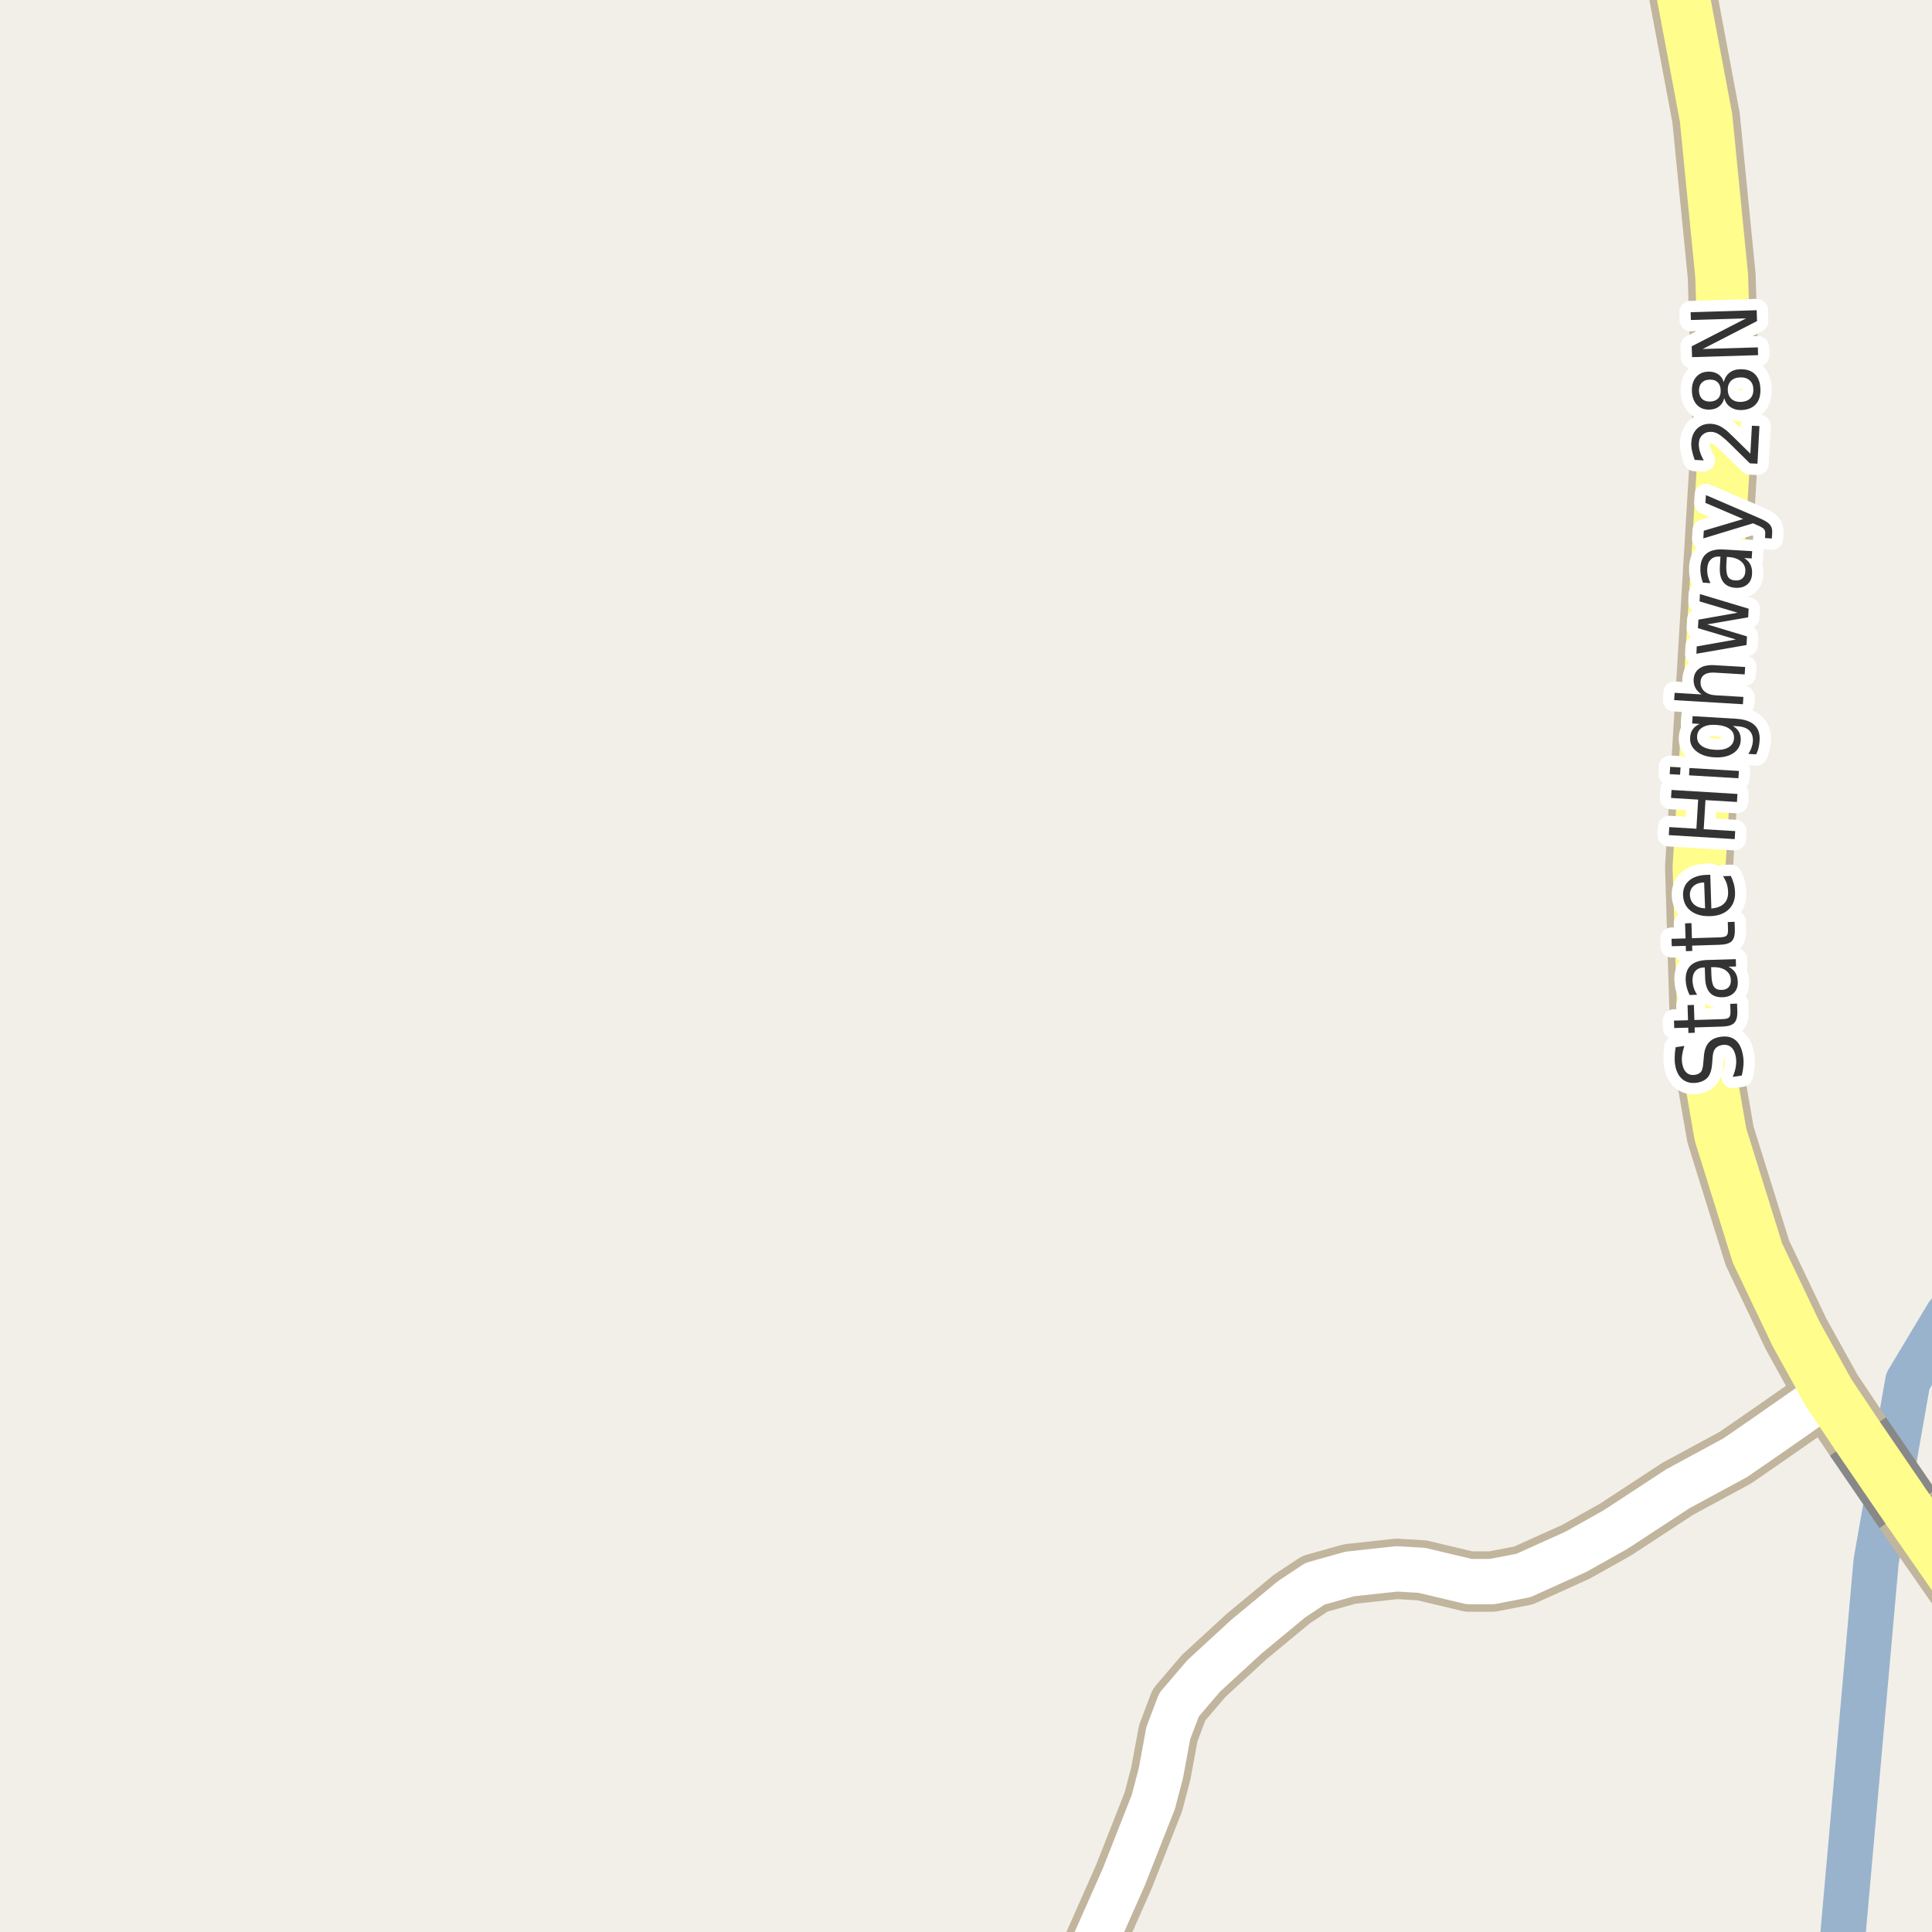 <?xml version="1.0" encoding="UTF-8"?>
<svg xmlns="http://www.w3.org/2000/svg" xmlns:xlink="http://www.w3.org/1999/xlink" width="256pt" height="256pt" viewBox="0 0 256 256" version="1.1">
<g id="surface2">
<rect x="0" y="0" width="256" height="256" style="fill:rgb(94.902%,93.725%,91.373%);fill-opacity:1;stroke:none;"/>
<path style="fill:none;stroke-width:6;stroke-linecap:round;stroke-linejoin:round;stroke:rgb(60%,70.196%,80%);stroke-opacity:1;stroke-miterlimit:10;" d="M 262 172.148 L 258.105 174.168 L 252.797 183.02 L 248.594 206.914 L 243.695 262 "/>
<path style="fill:none;stroke-width:8;stroke-linecap:round;stroke-linejoin:round;stroke:rgb(75.686%,70.98%,61.569%);stroke-opacity:1;stroke-miterlimit:10;" d="M 141.926 264 L 143.758 260.328 L 148.93 248.656 L 152.824 238.762 L 153.824 234.949 L 154.805 229.645 L 156.227 225.895 L 159.488 222.078 L 165.148 216.875 L 171.16 211.895 L 174.238 209.855 L 178.852 208.562 L 185.074 207.883 L 188.406 208.078 L 194.648 209.566 L 197.703 209.566 L 201.871 208.758 L 208.816 205.621 L 214.059 202.68 L 222.309 197.277 L 229.953 193.141 L 234.965 189.676 L 242.305 184.547 "/>
<path style="fill:none;stroke-width:9;stroke-linecap:round;stroke-linejoin:round;stroke:rgb(75.686%,70.98%,61.569%);stroke-opacity:1;stroke-miterlimit:10;" d="M 246.188 190.344 L 242.305 184.547 L 238.016 176.812 L 232.863 166.012 L 227.973 150.328 L 225.828 137.977 L 225.129 114.922 L 228.715 55.586 L 228.133 36.57 L 226.059 15.586 L 221.656 -7.828 L 221.102 -10 "/>
<path style="fill:none;stroke-width:9;stroke-linecap:round;stroke-linejoin:round;stroke:rgb(75.686%,70.98%,61.569%);stroke-opacity:1;stroke-miterlimit:10;" d="M 265 218.73 L 262.691 214.223 L 252.75 199.938 "/>
<path style="fill:none;stroke-width:6;stroke-linecap:round;stroke-linejoin:round;stroke:rgb(100%,100%,100%);stroke-opacity:1;stroke-miterlimit:10;" d="M 141.926 264 L 143.758 260.328 L 148.93 248.656 L 152.824 238.762 L 153.824 234.949 L 154.805 229.645 L 156.227 225.895 L 159.488 222.078 L 165.148 216.875 L 171.16 211.895 L 174.238 209.855 L 178.852 208.562 L 185.074 207.883 L 188.406 208.078 L 194.648 209.566 L 197.703 209.566 L 201.871 208.758 L 208.816 205.621 L 214.059 202.68 L 222.309 197.277 L 229.953 193.141 L 234.965 189.676 L 242.305 184.547 "/>
<path style="fill:none;stroke-width:7;stroke-linecap:round;stroke-linejoin:round;stroke:rgb(100%,99.216%,54.51%);stroke-opacity:1;stroke-miterlimit:10;" d="M 246.188 190.344 L 242.305 184.547 L 238.016 176.812 L 232.863 166.012 L 227.973 150.328 L 225.828 137.977 L 225.129 114.922 L 228.715 55.586 L 228.133 36.57 L 226.059 15.586 L 221.656 -7.828 L 221.102 -10 "/>
<path style="fill:none;stroke-width:7;stroke-linecap:round;stroke-linejoin:round;stroke:rgb(100%,99.216%,54.51%);stroke-opacity:1;stroke-miterlimit:10;" d="M 265 218.73 L 262.691 214.223 L 252.75 199.938 "/>
<path style="fill:none;stroke-width:9;stroke-linecap:butt;stroke-linejoin:round;stroke:rgb(53.333%,53.333%,53.333%);stroke-opacity:1;stroke-miterlimit:10;" d="M 252.75 199.938 L 246.188 190.344 "/>
<path style="fill:none;stroke-width:7;stroke-linecap:round;stroke-linejoin:round;stroke:rgb(100%,99.216%,54.51%);stroke-opacity:1;stroke-miterlimit:10;" d="M 252.75 199.938 L 246.188 190.344 "/>
<path style="fill:none;stroke-width:3;stroke-linecap:round;stroke-linejoin:round;stroke:rgb(100%,100%,100%);stroke-opacity:1;stroke-miterlimit:10;" d="M 222.031 138.762 L 223.188 138.59 C 223.043 139.027 222.945 139.434 222.891 139.809 C 222.84 140.176 222.84 140.523 222.891 140.855 C 222.977 141.43 223.168 141.852 223.469 142.121 C 223.762 142.395 224.141 142.492 224.609 142.418 C 224.984 142.355 225.258 142.211 225.422 141.98 C 225.578 141.742 225.672 141.324 225.703 140.73 L 225.766 140.074 C 225.809 139.262 226.012 138.637 226.375 138.199 C 226.73 137.762 227.258 137.492 227.953 137.387 C 228.797 137.254 229.477 137.402 229.984 137.84 C 230.496 138.277 230.824 138.98 230.969 139.949 C 231.031 140.324 231.047 140.727 231.016 141.152 C 230.984 141.582 230.914 142.035 230.797 142.512 L 229.594 142.699 C 229.793 142.23 229.93 141.785 230 141.355 C 230.074 140.918 230.078 140.504 230.016 140.105 C 229.922 139.504 229.719 139.059 229.406 138.777 C 229.094 138.496 228.699 138.395 228.219 138.465 C 227.793 138.527 227.477 138.695 227.266 138.965 C 227.059 139.227 226.945 139.645 226.922 140.215 L 226.875 140.855 C 226.824 141.668 226.641 142.285 226.328 142.699 C 226.008 143.105 225.516 143.359 224.859 143.465 C 224.09 143.578 223.449 143.426 222.938 143.012 C 222.43 142.598 222.105 141.965 221.969 141.121 C 221.906 140.746 221.887 140.367 221.906 139.98 C 221.918 139.586 221.961 139.18 222.031 138.762 Z M 221.812 135.234 L 223.672 135.188 L 223.609 133.188 L 224.453 133.156 L 224.516 135.156 L 228.078 135.047 C 228.609 135.039 228.949 134.965 229.094 134.828 C 229.242 134.695 229.309 134.422 229.297 134.016 L 229.266 133.016 L 230.172 132.984 L 230.203 133.984 C 230.227 134.734 230.086 135.262 229.781 135.562 C 229.48 135.855 228.922 136.012 228.109 136.031 L 224.547 136.141 L 224.562 136.844 L 223.719 136.875 L 223.703 136.172 L 221.844 136.219 Z M 226.766 129.125 C 226.789 129.906 226.902 130.449 227.109 130.75 C 227.32 131.043 227.664 131.184 228.141 131.172 C 228.527 131.164 228.828 131.043 229.047 130.812 C 229.266 130.574 229.367 130.258 229.344 129.859 C 229.336 129.328 229.117 128.906 228.688 128.594 C 228.25 128.281 227.68 128.137 226.969 128.156 L 226.734 128.156 Z M 226.25 127.203 L 230 127.094 L 230.031 128.062 L 229.031 128.094 C 229.438 128.305 229.746 128.574 229.953 128.906 C 230.152 129.23 230.254 129.633 230.266 130.109 C 230.285 130.715 230.117 131.199 229.75 131.562 C 229.375 131.93 228.875 132.121 228.25 132.141 C 227.512 132.164 226.949 131.961 226.562 131.531 C 226.168 131.094 225.961 130.434 225.938 129.547 L 225.891 128.188 L 225.781 128.188 C 225.281 128.211 224.902 128.371 224.641 128.672 C 224.383 128.977 224.258 129.391 224.266 129.922 C 224.277 130.258 224.336 130.586 224.438 130.906 C 224.543 131.219 224.688 131.523 224.875 131.812 L 223.875 131.844 C 223.711 131.5 223.586 131.164 223.5 130.828 C 223.418 130.496 223.371 130.168 223.359 129.844 C 223.34 128.992 223.57 128.344 224.047 127.906 C 224.516 127.469 225.25 127.234 226.25 127.203 Z M 221.484 124.395 L 223.344 124.348 L 223.281 122.348 L 224.125 122.316 L 224.188 124.316 L 227.75 124.207 C 228.281 124.199 228.621 124.125 228.766 123.988 C 228.914 123.855 228.98 123.582 228.969 123.176 L 228.938 122.176 L 229.844 122.145 L 229.875 123.145 C 229.898 123.895 229.758 124.422 229.453 124.723 C 229.152 125.016 228.594 125.172 227.781 125.191 L 224.219 125.301 L 224.234 126.004 L 223.391 126.035 L 223.375 125.332 L 221.516 125.379 Z M 226.105 115.926 L 226.621 115.91 L 226.762 120.379 C 227.512 120.316 228.074 120.098 228.449 119.723 C 228.824 119.348 229.004 118.84 228.98 118.191 C 228.973 117.816 228.914 117.457 228.809 117.113 C 228.695 116.77 228.527 116.434 228.309 116.098 L 229.34 116.066 C 229.508 116.402 229.645 116.754 229.746 117.129 C 229.84 117.496 229.891 117.863 229.902 118.238 C 229.934 119.176 229.652 119.934 229.059 120.504 C 228.465 121.066 227.648 121.363 226.605 121.395 C 225.535 121.426 224.676 121.191 224.027 120.691 C 223.383 120.191 223.043 119.496 223.012 118.598 C 222.992 117.809 223.258 117.172 223.809 116.691 C 224.363 116.215 225.129 115.957 226.105 115.926 Z M 225.809 116.926 C 225.227 116.938 224.762 117.094 224.418 117.395 C 224.074 117.699 223.91 118.09 223.918 118.566 C 223.941 119.109 224.129 119.535 224.48 119.848 C 224.836 120.16 225.32 120.332 225.934 120.363 Z M 221.125 110.656 L 221.188 109.594 L 224.781 109.812 L 225.016 105.953 L 221.422 105.734 L 221.484 104.672 L 230.219 105.203 L 230.156 106.266 L 225.984 106.016 L 225.75 109.875 L 229.922 110.125 L 229.859 111.188 Z M 223.805 102.734 L 223.867 101.766 L 230.414 102.156 L 230.352 103.125 Z M 221.242 102.578 L 221.305 101.609 L 222.68 101.688 L 222.617 102.656 Z M 227.406 96.051 C 226.637 96 226.031 96.109 225.594 96.379 C 225.148 96.641 224.906 97.031 224.875 97.551 C 224.844 98.074 225.031 98.488 225.438 98.801 C 225.844 99.113 226.434 99.297 227.203 99.348 C 227.984 99.402 228.602 99.293 229.047 99.02 C 229.496 98.75 229.734 98.355 229.766 97.832 C 229.797 97.312 229.609 96.902 229.203 96.598 C 228.789 96.285 228.188 96.105 227.406 96.051 Z M 230.016 95.238 C 231.129 95.301 231.945 95.578 232.469 96.066 C 232.988 96.547 233.219 97.238 233.156 98.145 C 233.133 98.488 233.086 98.812 233.016 99.113 C 232.941 99.406 232.836 99.688 232.703 99.957 L 231.656 99.895 C 231.844 99.625 231.984 99.355 232.078 99.082 C 232.18 98.812 232.242 98.531 232.266 98.238 C 232.297 97.605 232.133 97.121 231.781 96.785 C 231.438 96.453 230.891 96.266 230.141 96.223 L 229.609 96.191 C 229.984 96.41 230.262 96.684 230.438 97.004 C 230.602 97.316 230.676 97.691 230.656 98.129 C 230.602 98.859 230.262 99.426 229.625 99.832 C 228.98 100.238 228.152 100.41 227.141 100.348 C 226.141 100.285 225.352 100.016 224.766 99.535 C 224.172 99.059 223.902 98.453 223.953 97.723 C 223.977 97.285 224.094 96.922 224.312 96.629 C 224.523 96.328 224.824 96.094 225.219 95.926 L 224.219 95.863 L 224.281 94.895 Z M 227.273 88.145 L 231.242 88.379 L 231.18 89.363 L 227.258 89.129 C 226.645 89.09 226.18 89.172 225.867 89.379 C 225.547 89.578 225.367 89.887 225.336 90.301 C 225.305 90.832 225.469 91.262 225.82 91.582 C 226.176 91.906 226.672 92.09 227.305 92.129 L 231.008 92.348 L 230.945 93.316 L 221.836 92.77 L 221.898 91.801 L 225.477 92.02 C 225.094 91.762 224.816 91.469 224.648 91.145 C 224.473 90.812 224.395 90.438 224.414 90.02 C 224.457 89.363 224.723 88.875 225.211 88.551 C 225.691 88.219 226.379 88.082 227.273 88.145 Z M 224.781 86.625 L 224.828 85.656 L 230.016 84.734 L 224.984 83.234 L 225.047 82.109 L 230.234 81.188 L 225.203 79.688 L 225.25 78.719 L 231.703 80.656 L 231.641 81.797 L 226.203 82.734 L 231.484 84.328 L 231.422 85.469 Z M 228.75 74.75 C 228.711 75.531 228.777 76.086 228.953 76.406 C 229.133 76.719 229.461 76.887 229.938 76.906 C 230.324 76.938 230.637 76.852 230.875 76.641 C 231.117 76.422 231.246 76.117 231.266 75.719 C 231.297 75.188 231.117 74.75 230.719 74.406 C 230.312 74.055 229.758 73.855 229.047 73.812 L 228.812 73.797 Z M 228.422 72.812 L 232.172 73.031 L 232.109 74 L 231.109 73.938 C 231.496 74.18 231.773 74.469 231.938 74.812 C 232.113 75.156 232.188 75.57 232.156 76.047 C 232.125 76.652 231.91 77.121 231.516 77.453 C 231.109 77.777 230.594 77.922 229.969 77.891 C 229.23 77.84 228.688 77.586 228.344 77.125 C 227.992 76.656 227.84 75.98 227.891 75.094 L 227.969 73.75 L 227.859 73.75 C 227.371 73.719 226.984 73.844 226.703 74.125 C 226.414 74.398 226.25 74.797 226.219 75.328 C 226.199 75.664 226.227 75.992 226.297 76.312 C 226.371 76.637 226.484 76.953 226.641 77.266 L 225.641 77.203 C 225.508 76.84 225.414 76.492 225.359 76.156 C 225.309 75.812 225.293 75.48 225.312 75.156 C 225.367 74.312 225.652 73.699 226.172 73.312 C 226.684 72.918 227.434 72.75 228.422 72.812 Z M 233.043 68.621 C 233.812 68.945 234.309 69.246 234.527 69.527 C 234.754 69.801 234.855 70.152 234.824 70.59 L 234.777 71.355 L 233.871 71.293 L 233.902 70.73 C 233.922 70.461 233.863 70.254 233.73 70.105 C 233.605 69.949 233.285 69.77 232.777 69.559 L 232.293 69.34 L 225.699 71.34 L 225.762 70.324 L 230.98 68.777 L 225.98 66.637 L 226.043 65.605 Z M 231.934 60.113 L 232.137 56.41 L 233.137 56.457 L 232.871 61.441 L 231.871 61.395 C 231.434 60.969 230.84 60.387 230.09 59.645 C 229.34 58.895 228.855 58.426 228.637 58.238 C 228.242 57.887 227.902 57.629 227.621 57.473 C 227.332 57.316 227.043 57.234 226.762 57.223 C 226.293 57.203 225.91 57.332 225.605 57.613 C 225.293 57.887 225.129 58.254 225.105 58.723 C 225.086 59.059 225.129 59.41 225.23 59.785 C 225.336 60.16 225.512 60.566 225.762 61.004 L 224.559 60.941 C 224.395 60.504 224.273 60.098 224.199 59.723 C 224.117 59.34 224.086 58.988 224.105 58.676 C 224.148 57.863 224.41 57.234 224.887 56.785 C 225.367 56.328 225.988 56.121 226.746 56.16 C 227.102 56.184 227.434 56.262 227.746 56.395 C 228.059 56.531 228.426 56.766 228.84 57.098 C 228.957 57.203 229.273 57.504 229.793 58.004 C 230.305 58.496 231.02 59.199 231.934 60.113 Z M 228.934 51.68 C 228.957 52.191 229.121 52.586 229.434 52.867 C 229.738 53.141 230.148 53.27 230.668 53.258 C 231.199 53.238 231.617 53.082 231.918 52.789 C 232.211 52.488 232.348 52.082 232.324 51.57 C 232.316 51.062 232.152 50.672 231.84 50.398 C 231.527 50.117 231.105 49.988 230.574 50.008 C 230.055 50.02 229.648 50.176 229.355 50.477 C 229.066 50.77 228.926 51.172 228.934 51.68 Z M 228.465 52.758 C 228.363 53.219 228.137 53.582 227.793 53.852 C 227.449 54.125 227.027 54.266 226.527 54.273 C 225.832 54.297 225.273 54.086 224.855 53.648 C 224.441 53.211 224.215 52.602 224.184 51.82 C 224.164 51.039 224.352 50.422 224.746 49.961 C 225.133 49.504 225.676 49.266 226.371 49.242 C 226.871 49.234 227.305 49.348 227.668 49.586 C 228.023 49.828 228.27 50.176 228.402 50.633 C 228.527 50.113 228.777 49.703 229.152 49.398 C 229.527 49.098 229.992 48.941 230.543 48.93 C 231.398 48.898 232.059 49.113 232.527 49.57 C 232.996 50.031 233.238 50.691 233.262 51.555 C 233.293 52.422 233.09 53.094 232.652 53.57 C 232.215 54.051 231.57 54.305 230.715 54.336 C 230.164 54.348 229.691 54.219 229.293 53.945 C 228.898 53.676 228.621 53.281 228.465 52.758 Z M 226.605 53.211 C 227.066 53.191 227.418 53.051 227.668 52.789 C 227.91 52.531 228.02 52.172 227.996 51.711 C 227.988 51.254 227.852 50.898 227.59 50.648 C 227.332 50.398 226.973 50.285 226.512 50.305 C 226.066 50.316 225.723 50.457 225.48 50.727 C 225.23 50.988 225.113 51.348 225.121 51.805 C 225.145 52.266 225.285 52.617 225.543 52.867 C 225.805 53.109 226.16 53.223 226.605 53.211 Z M 224.207 47.324 L 224.16 45.887 L 231.363 42.184 L 224.051 42.402 L 224.02 41.371 L 232.77 41.105 L 232.816 42.543 L 225.613 46.246 L 232.926 46.027 L 232.957 47.059 Z M 224.207 47.324 "/>
<path style=" stroke:none;fill-rule:evenodd;fill:rgb(20%,20%,20%);fill-opacity:1;" d="M 222.031 138.762 L 223.188 138.59 C 223.043 139.027 222.945 139.434 222.891 139.809 C 222.84 140.176 222.84 140.523 222.891 140.855 C 222.977 141.43 223.168 141.852 223.469 142.121 C 223.762 142.395 224.141 142.492 224.609 142.418 C 224.984 142.355 225.258 142.211 225.422 141.98 C 225.578 141.742 225.672 141.324 225.703 140.73 L 225.766 140.074 C 225.809 139.262 226.012 138.637 226.375 138.199 C 226.73 137.762 227.258 137.492 227.953 137.387 C 228.797 137.254 229.477 137.402 229.984 137.84 C 230.496 138.277 230.824 138.98 230.969 139.949 C 231.031 140.324 231.047 140.727 231.016 141.152 C 230.984 141.582 230.914 142.035 230.797 142.512 L 229.594 142.699 C 229.793 142.23 229.93 141.785 230 141.355 C 230.074 140.918 230.078 140.504 230.016 140.105 C 229.922 139.504 229.719 139.059 229.406 138.777 C 229.094 138.496 228.699 138.395 228.219 138.465 C 227.793 138.527 227.477 138.695 227.266 138.965 C 227.059 139.227 226.945 139.645 226.922 140.215 L 226.875 140.855 C 226.824 141.668 226.641 142.285 226.328 142.699 C 226.008 143.105 225.516 143.359 224.859 143.465 C 224.09 143.578 223.449 143.426 222.938 143.012 C 222.43 142.598 222.105 141.965 221.969 141.121 C 221.906 140.746 221.887 140.367 221.906 139.98 C 221.918 139.586 221.961 139.18 222.031 138.762 Z M 221.812 135.234 L 223.672 135.188 L 223.609 133.188 L 224.453 133.156 L 224.516 135.156 L 228.078 135.047 C 228.609 135.039 228.949 134.965 229.094 134.828 C 229.242 134.695 229.309 134.422 229.297 134.016 L 229.266 133.016 L 230.172 132.984 L 230.203 133.984 C 230.227 134.734 230.086 135.262 229.781 135.562 C 229.48 135.855 228.922 136.012 228.109 136.031 L 224.547 136.141 L 224.562 136.844 L 223.719 136.875 L 223.703 136.172 L 221.844 136.219 Z M 226.766 129.125 C 226.789 129.906 226.902 130.449 227.109 130.75 C 227.32 131.043 227.664 131.184 228.141 131.172 C 228.527 131.164 228.828 131.043 229.047 130.812 C 229.266 130.574 229.367 130.258 229.344 129.859 C 229.336 129.328 229.117 128.906 228.688 128.594 C 228.25 128.281 227.68 128.137 226.969 128.156 L 226.734 128.156 Z M 226.25 127.203 L 230 127.094 L 230.031 128.062 L 229.031 128.094 C 229.438 128.305 229.746 128.574 229.953 128.906 C 230.152 129.23 230.254 129.633 230.266 130.109 C 230.285 130.715 230.117 131.199 229.75 131.562 C 229.375 131.93 228.875 132.121 228.25 132.141 C 227.512 132.164 226.949 131.961 226.562 131.531 C 226.168 131.094 225.961 130.434 225.938 129.547 L 225.891 128.188 L 225.781 128.188 C 225.281 128.211 224.902 128.371 224.641 128.672 C 224.383 128.977 224.258 129.391 224.266 129.922 C 224.277 130.258 224.336 130.586 224.438 130.906 C 224.543 131.219 224.688 131.523 224.875 131.812 L 223.875 131.844 C 223.711 131.5 223.586 131.164 223.5 130.828 C 223.418 130.496 223.371 130.168 223.359 129.844 C 223.34 128.992 223.57 128.344 224.047 127.906 C 224.516 127.469 225.25 127.234 226.25 127.203 Z M 221.484 124.395 L 223.344 124.348 L 223.281 122.348 L 224.125 122.316 L 224.188 124.316 L 227.75 124.207 C 228.281 124.199 228.621 124.125 228.766 123.988 C 228.914 123.855 228.98 123.582 228.969 123.176 L 228.938 122.176 L 229.844 122.145 L 229.875 123.145 C 229.898 123.895 229.758 124.422 229.453 124.723 C 229.152 125.016 228.594 125.172 227.781 125.191 L 224.219 125.301 L 224.234 126.004 L 223.391 126.035 L 223.375 125.332 L 221.516 125.379 Z M 226.105 115.926 L 226.621 115.91 L 226.762 120.379 C 227.512 120.316 228.074 120.098 228.449 119.723 C 228.824 119.348 229.004 118.84 228.98 118.191 C 228.973 117.816 228.914 117.457 228.809 117.113 C 228.695 116.77 228.527 116.434 228.309 116.098 L 229.34 116.066 C 229.508 116.402 229.645 116.754 229.746 117.129 C 229.84 117.496 229.891 117.863 229.902 118.238 C 229.934 119.176 229.652 119.934 229.059 120.504 C 228.465 121.066 227.648 121.363 226.605 121.395 C 225.535 121.426 224.676 121.191 224.027 120.691 C 223.383 120.191 223.043 119.496 223.012 118.598 C 222.992 117.809 223.258 117.172 223.809 116.691 C 224.363 116.215 225.129 115.957 226.105 115.926 Z M 225.809 116.926 C 225.227 116.938 224.762 117.094 224.418 117.395 C 224.074 117.699 223.91 118.09 223.918 118.566 C 223.941 119.109 224.129 119.535 224.48 119.848 C 224.836 120.16 225.32 120.332 225.934 120.363 Z M 221.125 110.656 L 221.188 109.594 L 224.781 109.812 L 225.016 105.953 L 221.422 105.734 L 221.484 104.672 L 230.219 105.203 L 230.156 106.266 L 225.984 106.016 L 225.75 109.875 L 229.922 110.125 L 229.859 111.188 Z M 223.805 102.734 L 223.867 101.766 L 230.414 102.156 L 230.352 103.125 Z M 221.242 102.578 L 221.305 101.609 L 222.68 101.688 L 222.617 102.656 Z M 227.406 96.051 C 226.637 96 226.031 96.109 225.594 96.379 C 225.148 96.641 224.906 97.031 224.875 97.551 C 224.844 98.074 225.031 98.488 225.438 98.801 C 225.844 99.113 226.434 99.297 227.203 99.348 C 227.984 99.402 228.602 99.293 229.047 99.02 C 229.496 98.75 229.734 98.355 229.766 97.832 C 229.797 97.312 229.609 96.902 229.203 96.598 C 228.789 96.285 228.188 96.105 227.406 96.051 Z M 230.016 95.238 C 231.129 95.301 231.945 95.578 232.469 96.066 C 232.988 96.547 233.219 97.238 233.156 98.145 C 233.133 98.488 233.086 98.812 233.016 99.113 C 232.941 99.406 232.836 99.688 232.703 99.957 L 231.656 99.895 C 231.844 99.625 231.984 99.355 232.078 99.082 C 232.18 98.812 232.242 98.531 232.266 98.238 C 232.297 97.605 232.133 97.121 231.781 96.785 C 231.438 96.453 230.891 96.266 230.141 96.223 L 229.609 96.191 C 229.984 96.41 230.262 96.684 230.438 97.004 C 230.602 97.316 230.676 97.691 230.656 98.129 C 230.602 98.859 230.262 99.426 229.625 99.832 C 228.98 100.238 228.152 100.41 227.141 100.348 C 226.141 100.285 225.352 100.016 224.766 99.535 C 224.172 99.059 223.902 98.453 223.953 97.723 C 223.977 97.285 224.094 96.922 224.312 96.629 C 224.523 96.328 224.824 96.094 225.219 95.926 L 224.219 95.863 L 224.281 94.895 Z M 227.273 88.145 L 231.242 88.379 L 231.18 89.363 L 227.258 89.129 C 226.645 89.09 226.18 89.172 225.867 89.379 C 225.547 89.578 225.367 89.887 225.336 90.301 C 225.305 90.832 225.469 91.262 225.82 91.582 C 226.176 91.906 226.672 92.09 227.305 92.129 L 231.008 92.348 L 230.945 93.316 L 221.836 92.77 L 221.898 91.801 L 225.477 92.02 C 225.094 91.762 224.816 91.469 224.648 91.145 C 224.473 90.812 224.395 90.438 224.414 90.02 C 224.457 89.363 224.723 88.875 225.211 88.551 C 225.691 88.219 226.379 88.082 227.273 88.145 Z M 224.781 86.625 L 224.828 85.656 L 230.016 84.734 L 224.984 83.234 L 225.047 82.109 L 230.234 81.188 L 225.203 79.688 L 225.25 78.719 L 231.703 80.656 L 231.641 81.797 L 226.203 82.734 L 231.484 84.328 L 231.422 85.469 Z M 228.75 74.75 C 228.711 75.531 228.777 76.086 228.953 76.406 C 229.133 76.719 229.461 76.887 229.938 76.906 C 230.324 76.938 230.637 76.852 230.875 76.641 C 231.117 76.422 231.246 76.117 231.266 75.719 C 231.297 75.188 231.117 74.75 230.719 74.406 C 230.312 74.055 229.758 73.855 229.047 73.812 L 228.812 73.797 Z M 228.422 72.812 L 232.172 73.031 L 232.109 74 L 231.109 73.938 C 231.496 74.18 231.773 74.469 231.938 74.812 C 232.113 75.156 232.188 75.57 232.156 76.047 C 232.125 76.652 231.91 77.121 231.516 77.453 C 231.109 77.777 230.594 77.922 229.969 77.891 C 229.23 77.84 228.688 77.586 228.344 77.125 C 227.992 76.656 227.84 75.98 227.891 75.094 L 227.969 73.75 L 227.859 73.75 C 227.371 73.719 226.984 73.844 226.703 74.125 C 226.414 74.398 226.25 74.797 226.219 75.328 C 226.199 75.664 226.227 75.992 226.297 76.312 C 226.371 76.637 226.484 76.953 226.641 77.266 L 225.641 77.203 C 225.508 76.84 225.414 76.492 225.359 76.156 C 225.309 75.812 225.293 75.48 225.312 75.156 C 225.367 74.312 225.652 73.699 226.172 73.312 C 226.684 72.918 227.434 72.75 228.422 72.812 Z M 233.043 68.621 C 233.812 68.945 234.309 69.246 234.527 69.527 C 234.754 69.801 234.855 70.152 234.824 70.59 L 234.777 71.355 L 233.871 71.293 L 233.902 70.73 C 233.922 70.461 233.863 70.254 233.73 70.105 C 233.605 69.949 233.285 69.77 232.777 69.559 L 232.293 69.34 L 225.699 71.34 L 225.762 70.324 L 230.98 68.777 L 225.98 66.637 L 226.043 65.605 Z M 231.934 60.113 L 232.137 56.41 L 233.137 56.457 L 232.871 61.441 L 231.871 61.395 C 231.434 60.969 230.84 60.387 230.09 59.645 C 229.34 58.895 228.855 58.426 228.637 58.238 C 228.242 57.887 227.902 57.629 227.621 57.473 C 227.332 57.316 227.043 57.234 226.762 57.223 C 226.293 57.203 225.91 57.332 225.605 57.613 C 225.293 57.887 225.129 58.254 225.105 58.723 C 225.086 59.059 225.129 59.41 225.23 59.785 C 225.336 60.16 225.512 60.566 225.762 61.004 L 224.559 60.941 C 224.395 60.504 224.273 60.098 224.199 59.723 C 224.117 59.34 224.086 58.988 224.105 58.676 C 224.148 57.863 224.41 57.234 224.887 56.785 C 225.367 56.328 225.988 56.121 226.746 56.16 C 227.102 56.184 227.434 56.262 227.746 56.395 C 228.059 56.531 228.426 56.766 228.84 57.098 C 228.957 57.203 229.273 57.504 229.793 58.004 C 230.305 58.496 231.02 59.199 231.934 60.113 Z M 228.934 51.68 C 228.957 52.191 229.121 52.586 229.434 52.867 C 229.738 53.141 230.148 53.27 230.668 53.258 C 231.199 53.238 231.617 53.082 231.918 52.789 C 232.211 52.488 232.348 52.082 232.324 51.57 C 232.316 51.062 232.152 50.672 231.84 50.398 C 231.527 50.117 231.105 49.988 230.574 50.008 C 230.055 50.02 229.648 50.176 229.355 50.477 C 229.066 50.77 228.926 51.172 228.934 51.68 Z M 228.465 52.758 C 228.363 53.219 228.137 53.582 227.793 53.852 C 227.449 54.125 227.027 54.266 226.527 54.273 C 225.832 54.297 225.273 54.086 224.855 53.648 C 224.441 53.211 224.215 52.602 224.184 51.82 C 224.164 51.039 224.352 50.422 224.746 49.961 C 225.133 49.504 225.676 49.266 226.371 49.242 C 226.871 49.234 227.305 49.348 227.668 49.586 C 228.023 49.828 228.27 50.176 228.402 50.633 C 228.527 50.113 228.777 49.703 229.152 49.398 C 229.527 49.098 229.992 48.941 230.543 48.93 C 231.398 48.898 232.059 49.113 232.527 49.57 C 232.996 50.031 233.238 50.691 233.262 51.555 C 233.293 52.422 233.09 53.094 232.652 53.57 C 232.215 54.051 231.57 54.305 230.715 54.336 C 230.164 54.348 229.691 54.219 229.293 53.945 C 228.898 53.676 228.621 53.281 228.465 52.758 Z M 226.605 53.211 C 227.066 53.191 227.418 53.051 227.668 52.789 C 227.91 52.531 228.02 52.172 227.996 51.711 C 227.988 51.254 227.852 50.898 227.59 50.648 C 227.332 50.398 226.973 50.285 226.512 50.305 C 226.066 50.316 225.723 50.457 225.48 50.727 C 225.23 50.988 225.113 51.348 225.121 51.805 C 225.145 52.266 225.285 52.617 225.543 52.867 C 225.805 53.109 226.16 53.223 226.605 53.211 Z M 224.207 47.324 L 224.16 45.887 L 231.363 42.184 L 224.051 42.402 L 224.02 41.371 L 232.77 41.105 L 232.816 42.543 L 225.613 46.246 L 232.926 46.027 L 232.957 47.059 Z M 224.207 47.324 "/>
</g>
</svg>

